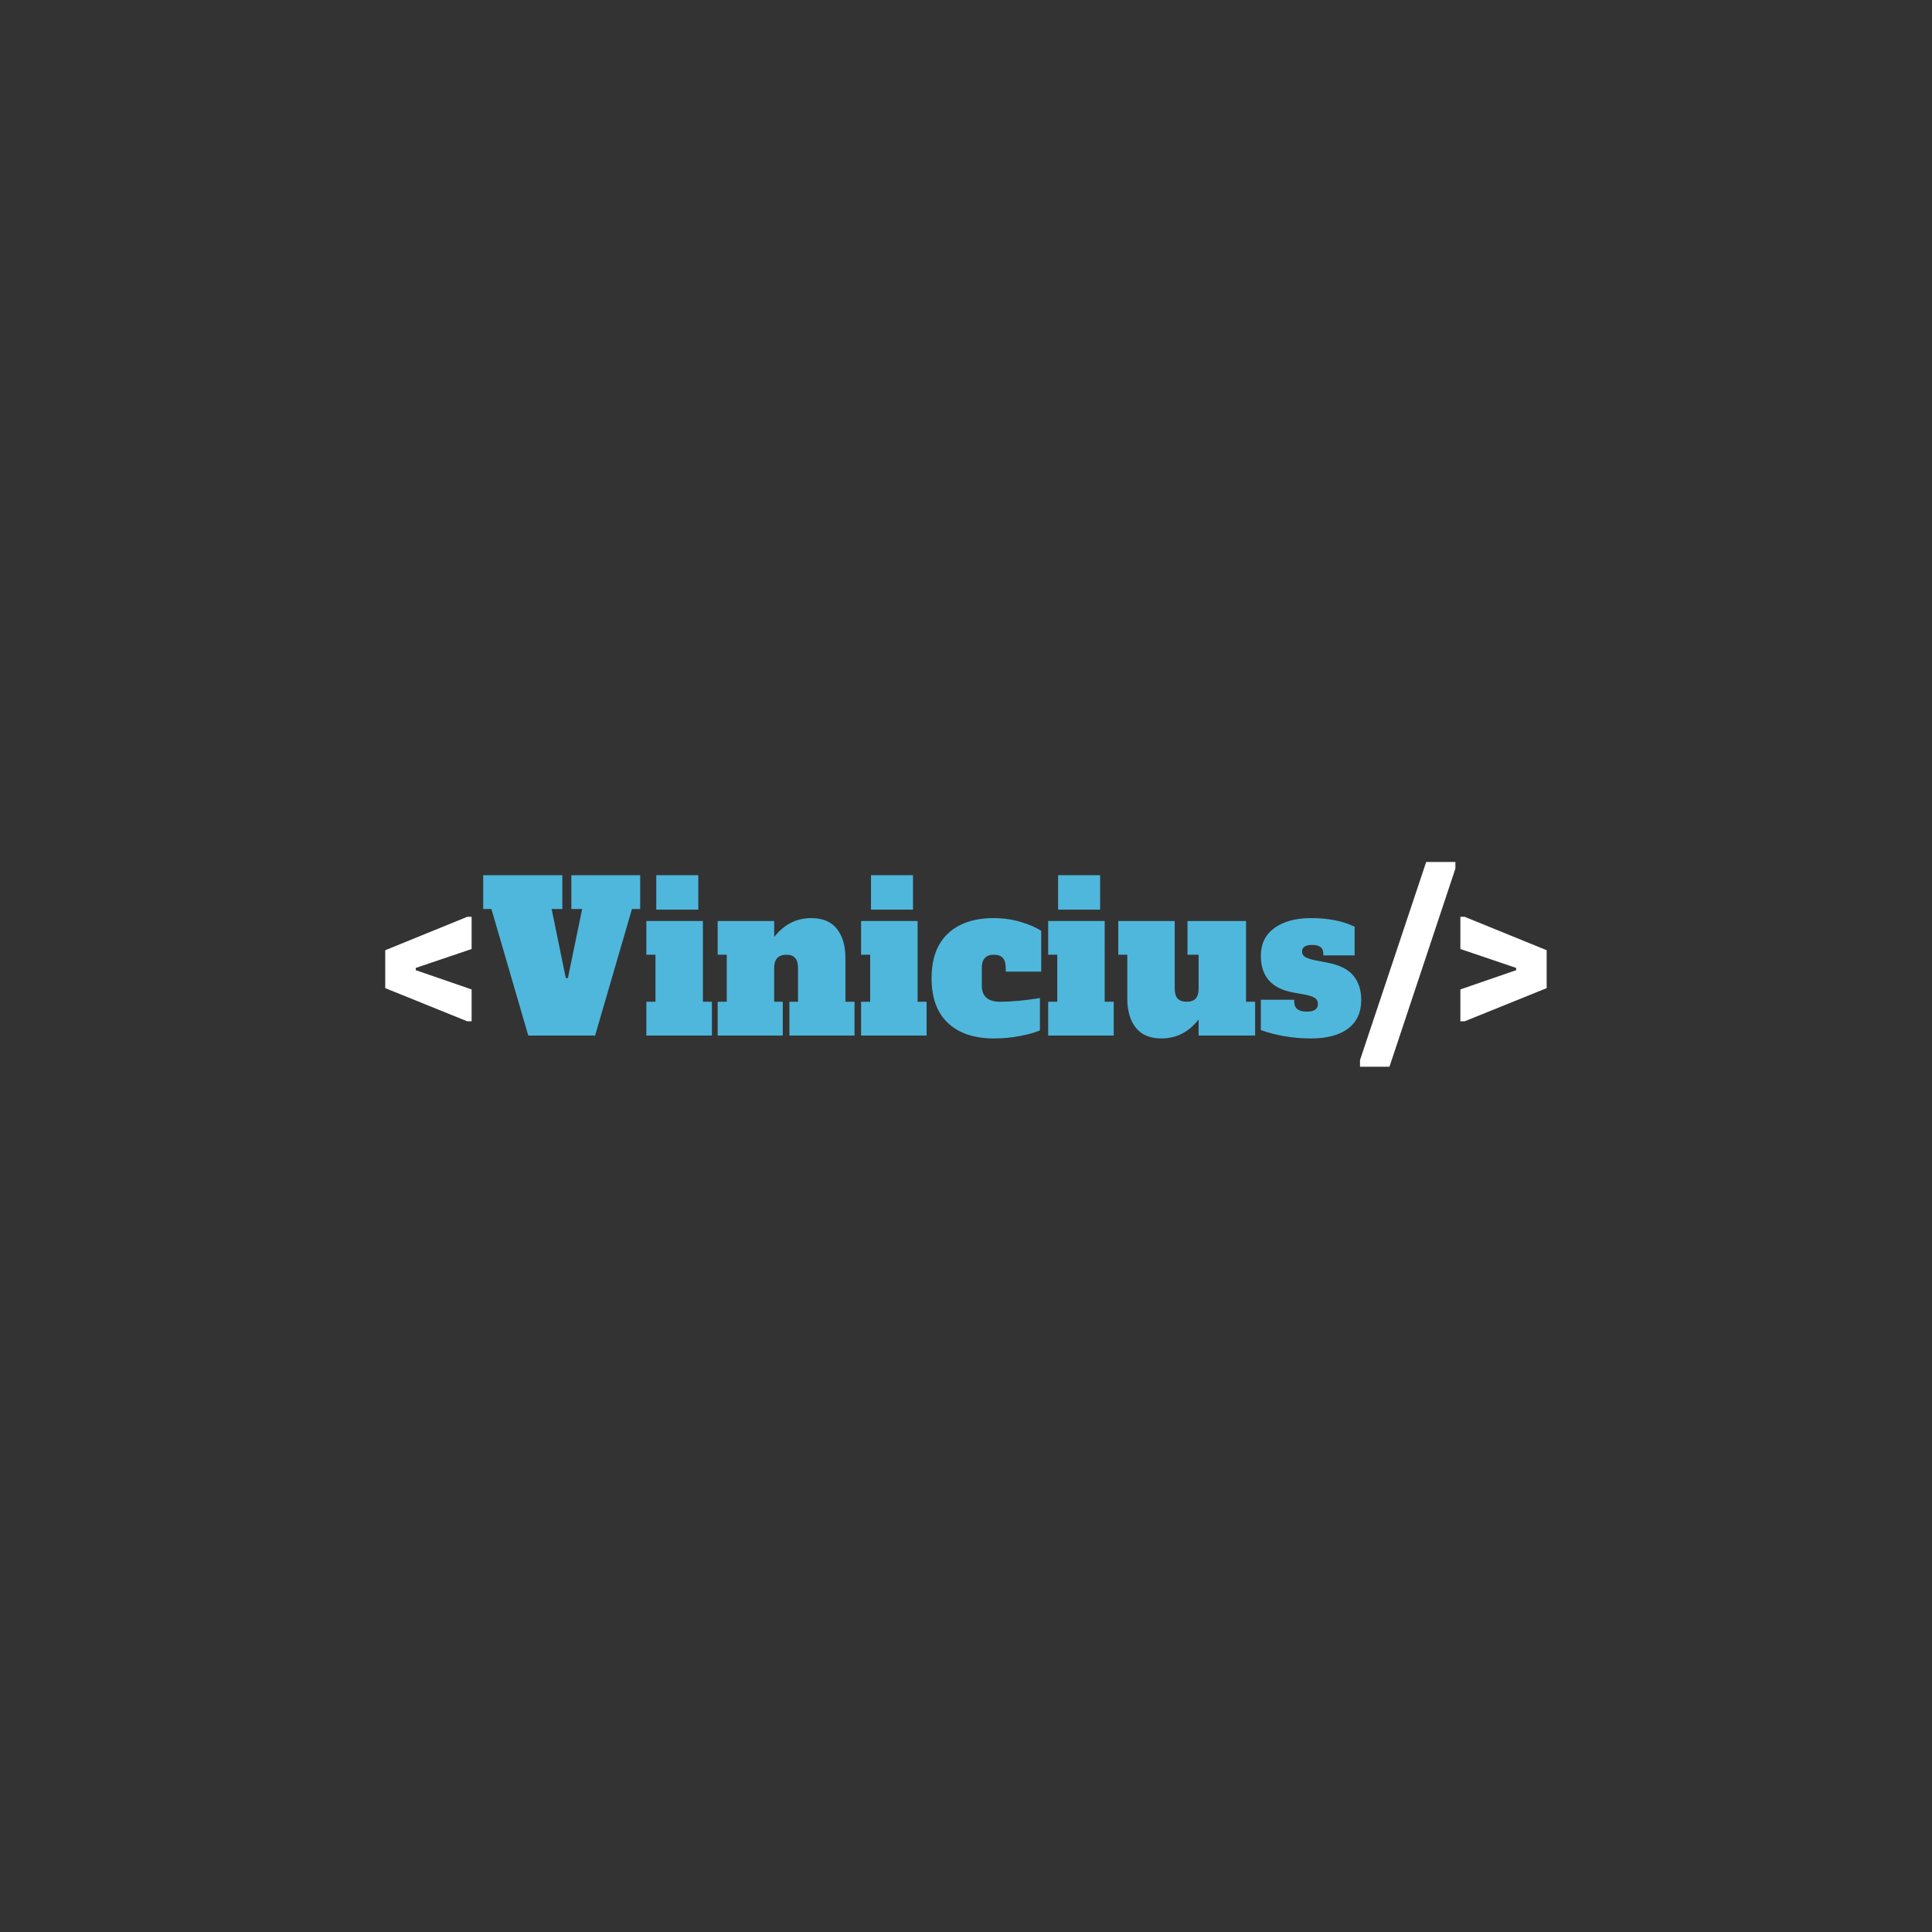 <svg xmlns="http://www.w3.org/2000/svg" xmlns:xlink="http://www.w3.org/1999/xlink" width="500" zoomAndPan="magnify" viewBox="0 0 375 375" height="500" preserveAspectRatio="xMidYMid meet" version="1.0"><rect x="0" y="0" width="375" height="375" fill="#333333" stroke="none"/><defs><g/></defs><g fill="#ffffff" fill-opacity="1"><g transform="translate(73.336, 201)"><g><path d="M 17.359 -2.766 L 1.438 -9.203 L 1.438 -16.562 L 17.359 -23.047 L 18.203 -23.047 L 18.203 -16.797 L 7.359 -13.125 L 7.359 -12.688 L 18.203 -8.953 L 18.203 -2.766 Z M 17.359 -2.766 "/></g></g></g><g fill="#4fb7dc" fill-opacity="1"><g transform="translate(93.305, 201)"><g><path d="M 17.594 -31.125 L 30.953 -31.125 L 30.953 -24.562 L 29.359 -24.562 L 22.203 0 L 9.234 0 L 2.078 -24.562 L 0.484 -24.562 L 0.484 -31.125 L 15.844 -31.125 L 15.844 -24.562 L 13.766 -24.562 L 16.516 -11.156 L 16.922 -11.156 L 19.688 -24.562 L 17.594 -24.562 Z M 17.594 -31.125 "/></g></g></g><g fill="#4fb7dc" fill-opacity="1"><g transform="translate(124.742, 201)"><g><path d="M 2.641 -24.438 L 2.641 -31.125 L 10.797 -31.125 L 10.797 -24.438 Z M 0.719 0 L 0.719 -6.562 L 2.484 -6.562 L 2.484 -15.688 L 0.719 -15.688 L 0.719 -22.234 L 11.688 -22.234 L 11.688 -6.562 L 13.438 -6.562 L 13.438 0 Z M 0.719 0 "/></g></g></g><g fill="#4fb7dc" fill-opacity="1"><g transform="translate(138.58, 201)"><g><path d="M 27.281 -6.562 L 27.281 0 L 14.641 0 L 14.641 -6.562 L 16.312 -6.562 L 16.312 -13.125 C 16.312 -14 16.125 -14.645 15.75 -15.062 C 15.383 -15.477 14.828 -15.688 14.078 -15.688 C 12.484 -15.688 11.688 -14.832 11.688 -13.125 L 11.688 -6.562 L 13.359 -6.562 L 13.359 0 L 0.719 0 L 0.719 -6.562 L 2.484 -6.562 L 2.484 -15.688 L 0.719 -15.688 L 0.719 -22.234 L 11.688 -22.234 L 11.688 -19.125 C 13.602 -21.57 16 -22.797 18.875 -22.797 C 21.094 -22.797 22.754 -22.102 23.859 -20.719 C 24.961 -19.332 25.516 -17.426 25.516 -15 L 25.516 -6.562 Z M 27.281 -6.562 "/></g></g></g><g fill="#4fb7dc" fill-opacity="1"><g transform="translate(166.417, 201)"><g><path d="M 2.641 -24.438 L 2.641 -31.125 L 10.797 -31.125 L 10.797 -24.438 Z M 0.719 0 L 0.719 -6.562 L 2.484 -6.562 L 2.484 -15.688 L 0.719 -15.688 L 0.719 -22.234 L 11.688 -22.234 L 11.688 -6.562 L 13.438 -6.562 L 13.438 0 Z M 0.719 0 "/></g></g></g><g fill="#4fb7dc" fill-opacity="1"><g transform="translate(180.256, 201)"><g><path d="M 12.688 0.562 C 8.863 0.562 5.883 -0.43 3.75 -2.422 C 1.625 -4.41 0.562 -7.312 0.562 -11.125 C 0.562 -14.938 1.625 -17.832 3.75 -19.812 C 5.883 -21.801 8.848 -22.797 12.641 -22.797 C 14.484 -22.797 16.242 -22.539 17.922 -22.031 C 19.598 -21.531 20.906 -20.957 21.844 -20.312 L 21.844 -12.406 L 14.953 -12.406 L 14.953 -13.125 C 14.953 -14 14.766 -14.645 14.391 -15.062 C 14.023 -15.477 13.441 -15.688 12.641 -15.688 C 11.086 -15.688 10.312 -14.832 10.312 -13.125 L 10.312 -9.688 C 10.312 -7.602 11.5 -6.562 13.875 -6.562 C 16.094 -6.562 18.664 -6.801 21.594 -7.281 L 21.594 -1 C 20.688 -0.602 19.41 -0.242 17.766 0.078 C 16.129 0.398 14.438 0.562 12.688 0.562 Z M 12.688 0.562 "/></g></g></g><g fill="#4fb7dc" fill-opacity="1"><g transform="translate(202.734, 201)"><g><path d="M 2.641 -24.438 L 2.641 -31.125 L 10.797 -31.125 L 10.797 -24.438 Z M 0.719 0 L 0.719 -6.562 L 2.484 -6.562 L 2.484 -15.688 L 0.719 -15.688 L 0.719 -22.234 L 11.688 -22.234 L 11.688 -6.562 L 13.438 -6.562 L 13.438 0 Z M 0.719 0 "/></g></g></g><g fill="#4fb7dc" fill-opacity="1"><g transform="translate(216.572, 201)"><g><path d="M 27.047 -6.562 L 27.047 0 L 16.078 0 L 16.078 -3.125 C 14.16 -0.664 11.758 0.562 8.875 0.562 C 6.664 0.562 5.004 -0.129 3.891 -1.516 C 2.785 -2.898 2.234 -4.805 2.234 -7.234 L 2.234 -15.688 L 0.484 -15.688 L 0.484 -22.234 L 11.438 -22.234 L 11.438 -9.125 C 11.438 -8.238 11.629 -7.586 12.016 -7.172 C 12.398 -6.766 12.984 -6.562 13.766 -6.562 C 14.535 -6.562 15.113 -6.766 15.5 -7.172 C 15.883 -7.586 16.078 -8.238 16.078 -9.125 L 16.078 -15.688 L 13.922 -15.688 L 13.922 -22.234 L 25.281 -22.234 L 25.281 -6.562 Z M 27.047 -6.562 "/></g></g></g><g fill="#4fb7dc" fill-opacity="1"><g transform="translate(244.01, 201)"><g><path d="M 10.438 0.562 C 7.082 0.562 3.844 0.023 0.719 -1.047 L 0.719 -6.953 L 7.203 -6.953 L 7.203 -6.562 C 7.203 -5.281 8.016 -4.641 9.641 -4.641 C 11.078 -4.641 11.797 -5.133 11.797 -6.125 C 11.797 -6.656 11.586 -7.051 11.172 -7.312 C 10.766 -7.582 10.039 -7.812 9 -8 L 7 -8.359 C 2.812 -9.109 0.719 -11.484 0.719 -15.484 C 0.719 -17.797 1.598 -19.594 3.359 -20.875 C 5.117 -22.156 7.492 -22.797 10.484 -22.797 C 13.816 -22.797 16.629 -22.238 18.922 -21.125 L 18.922 -15.562 L 12.844 -15.562 L 12.844 -15.953 C 12.844 -16.492 12.66 -16.898 12.297 -17.172 C 11.941 -17.453 11.414 -17.594 10.719 -17.594 C 9.383 -17.594 8.719 -17.164 8.719 -16.312 C 8.719 -15.863 8.906 -15.52 9.281 -15.281 C 9.656 -15.039 10.332 -14.812 11.312 -14.594 L 13.594 -14.156 C 15.969 -13.707 17.66 -12.867 18.672 -11.641 C 19.691 -10.41 20.203 -8.836 20.203 -6.922 C 20.203 -4.492 19.352 -2.641 17.656 -1.359 C 15.969 -0.078 13.562 0.562 10.438 0.562 Z M 10.438 0.562 "/></g></g></g><g fill="#ffffff" fill-opacity="1"><g transform="translate(264.773, 201)"><g><path d="M -0.797 6.047 L -0.797 4.766 L 12.047 -33.688 L 17.719 -33.688 L 17.719 -32.406 L 4.922 6.047 Z M -0.797 6.047 "/></g></g></g><g fill="#ffffff" fill-opacity="1"><g transform="translate(281.692, 201)"><g><path d="M 1.766 -2.766 L 1.766 -8.953 L 12.594 -12.688 L 12.594 -13.125 L 1.766 -16.797 L 1.766 -23.047 L 2.594 -23.047 L 18.516 -16.562 L 18.516 -9.203 L 2.594 -2.766 Z M 1.766 -2.766 "/></g></g></g></svg>